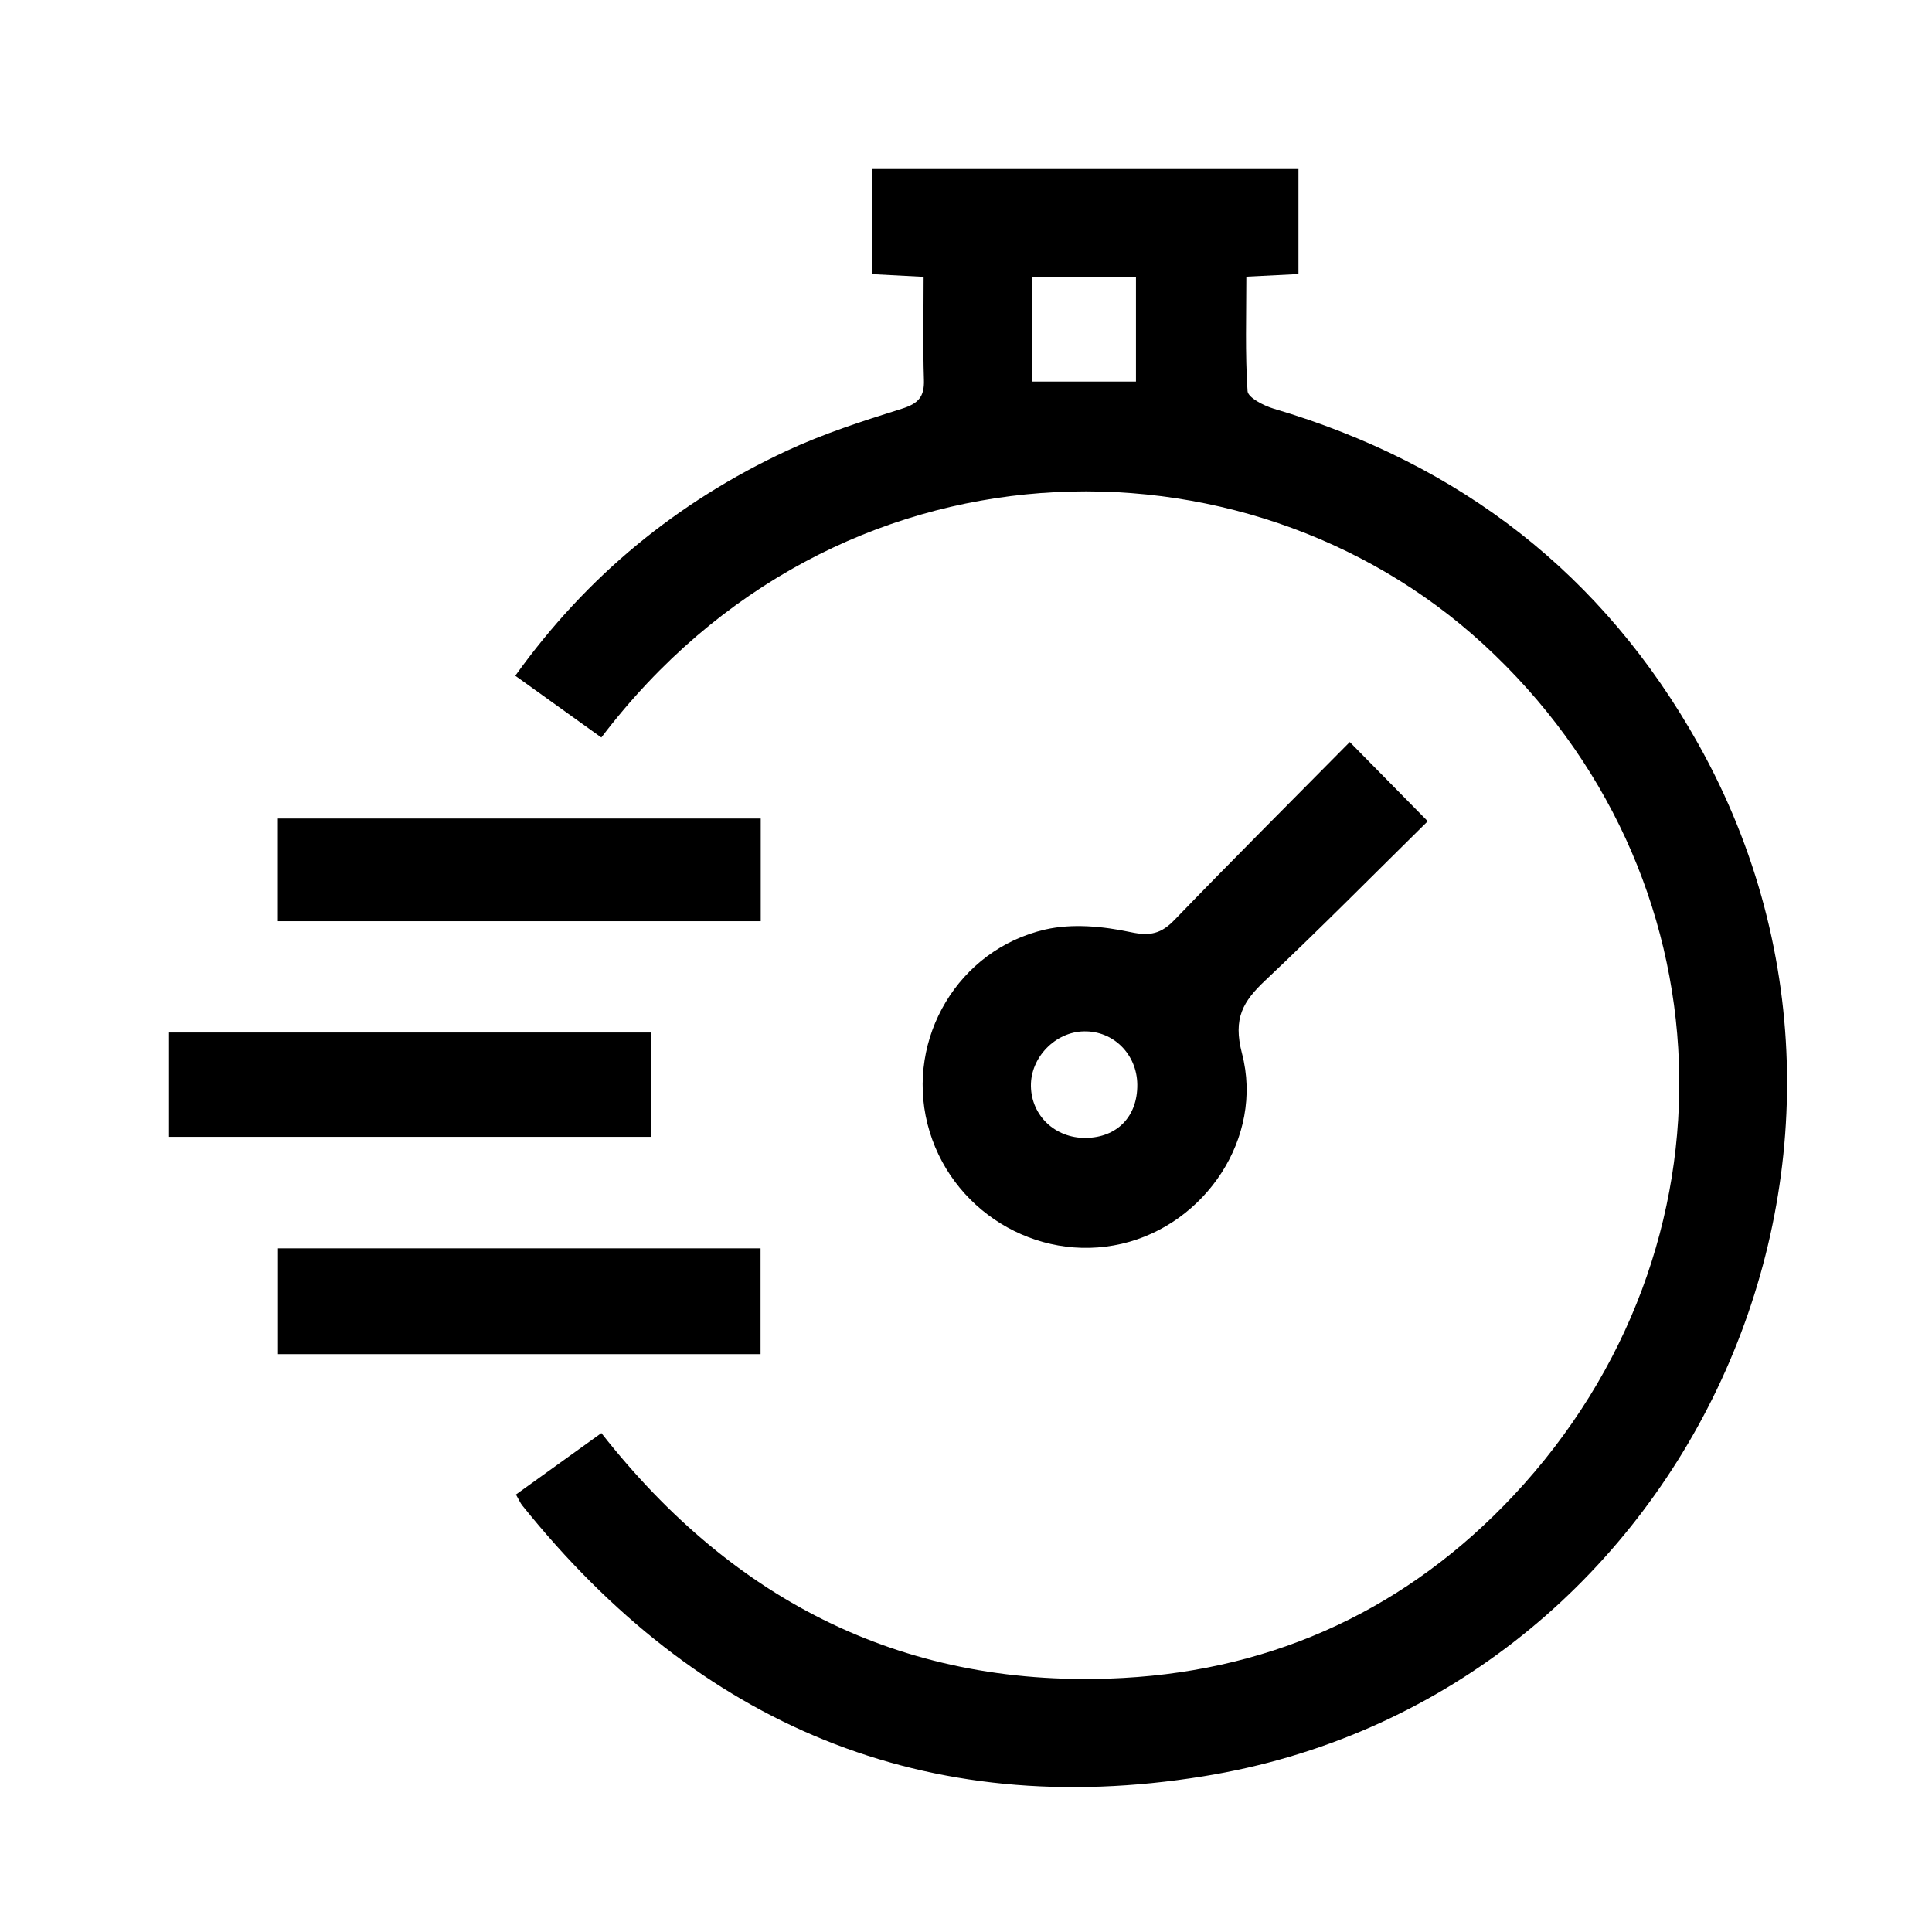 <svg width="80" height="80" viewBox="0 0 80 80" fill="none" xmlns="http://www.w3.org/2000/svg">
<g clip-path="url(#clip0_22_1381)">
<path d="M21.367 61.883C22.565 61.022 23.704 60.201 24.902 59.341C30.429 66.381 37.577 69.963 46.507 69.48C52.856 69.135 58.328 66.563 62.676 61.92C72.298 51.642 71.723 36.129 61.42 26.674C51.545 17.61 34.61 17.762 24.9 30.538C23.739 29.705 22.57 28.867 21.337 27.981C24.299 23.845 28.049 20.779 32.564 18.673C34.094 17.96 35.721 17.433 37.336 16.927C38.016 16.715 38.282 16.44 38.258 15.729C38.213 14.327 38.245 12.923 38.245 11.463C37.458 11.423 36.812 11.388 36.1 11.351V7H53.766V11.348C53.12 11.381 52.44 11.413 51.608 11.456C51.608 13.062 51.555 14.634 51.658 16.193C51.675 16.465 52.328 16.799 52.739 16.922C60.461 19.204 66.393 23.78 70.33 30.82C80.06 48.219 69.483 70.378 49.829 73.553C38.297 75.417 28.909 71.413 21.626 62.337C21.549 62.242 21.501 62.125 21.364 61.885L21.367 61.883ZM42.735 15.799H47.038V11.473H42.735V15.802V15.799Z" fill="black"/>
<path d="M55.891 30.726C57 31.853 57.981 32.851 59.12 34.006C56.895 36.197 54.687 38.434 52.4 40.59C51.471 41.466 51.047 42.159 51.428 43.621C52.34 47.104 49.908 50.701 46.45 51.502C42.907 52.323 39.297 50.093 38.404 46.535C37.517 43.005 39.673 39.318 43.281 38.489C44.402 38.232 45.678 38.355 46.821 38.599C47.631 38.771 48.084 38.661 48.633 38.093C50.997 35.643 53.409 33.238 55.891 30.726ZM47.093 44.908C47.08 43.659 46.109 42.683 44.888 42.706C43.697 42.725 42.668 43.788 42.688 44.976C42.708 46.201 43.694 47.131 44.955 47.119C46.258 47.104 47.105 46.231 47.093 44.911V44.908Z" fill="black"/>
<path d="M31.493 56.072H11.51V51.691H31.493V56.072Z" fill="black"/>
<path d="M31.5 33.894V38.145H11.505V33.894H31.5Z" fill="black"/>
<path d="M26.97 47.074H7V42.755H26.97V47.074Z" fill="black"/>
</g>
<defs>
<clipPath id="clip0_22_1381">
<rect width="67" height="67" fill="white" transform="translate(7 7)"/>
</clipPath>
</defs>
</svg>
